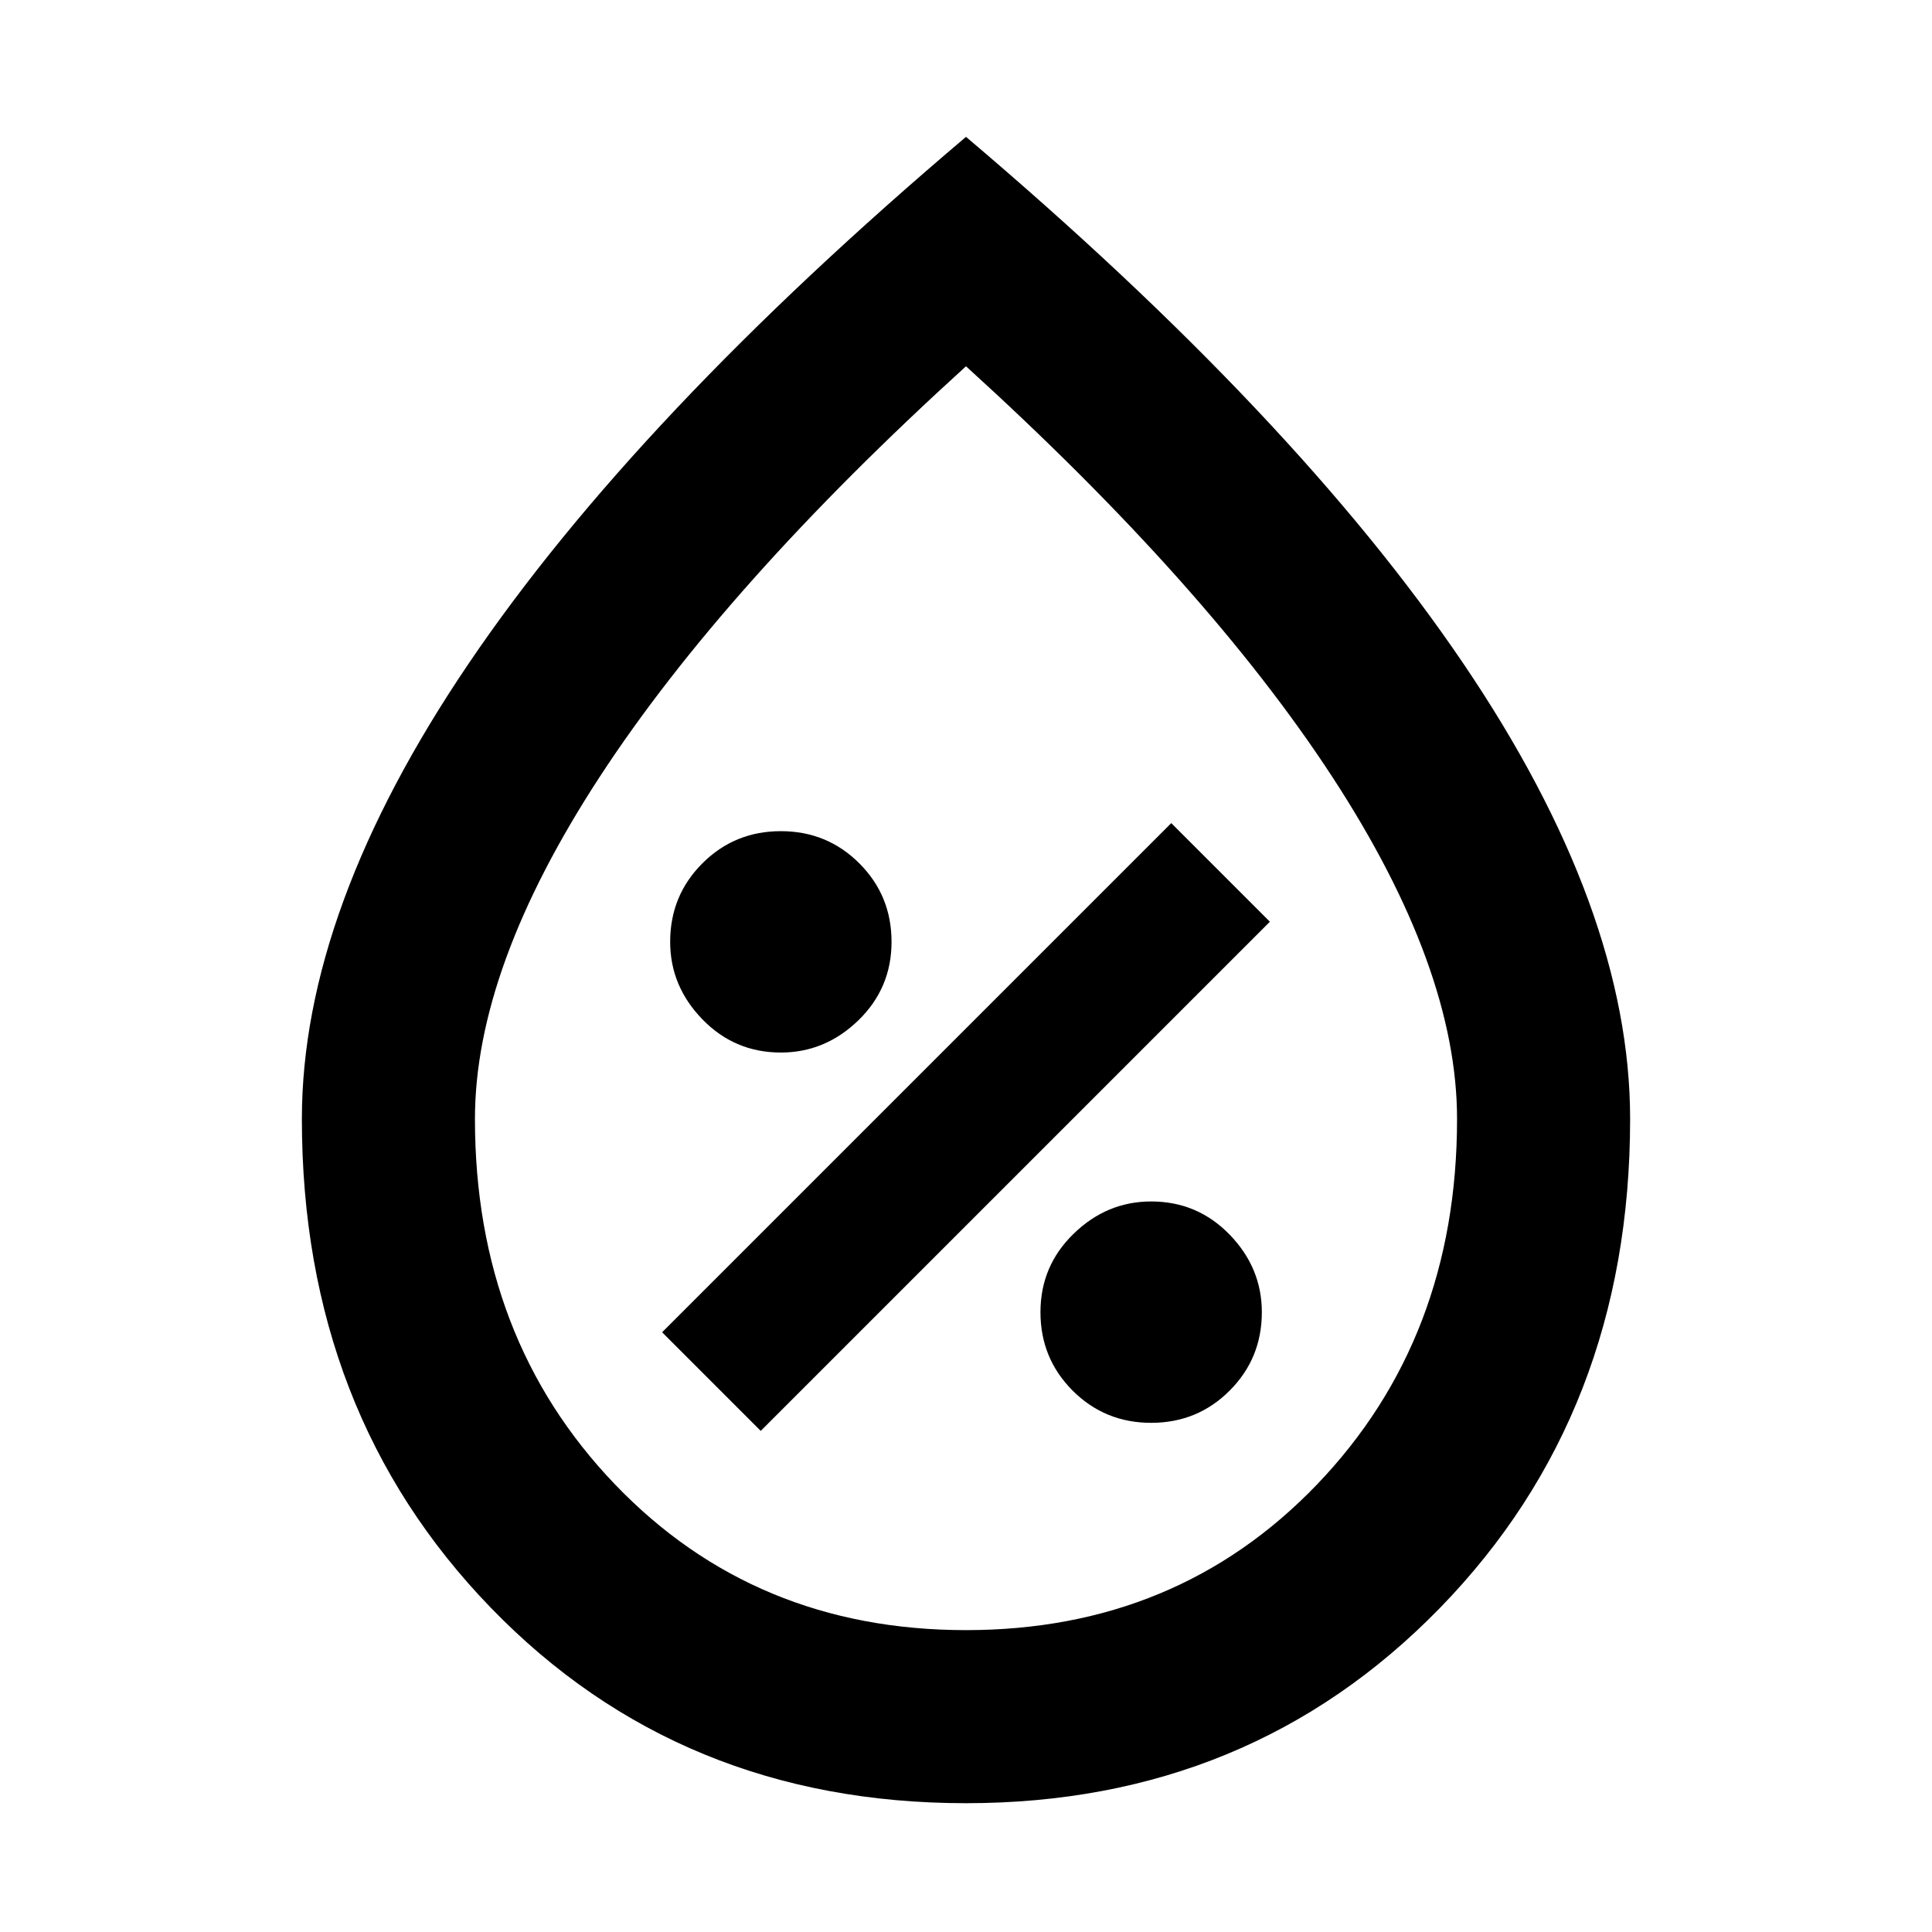 <svg xmlns="http://www.w3.org/2000/svg" height="24" width="24"><path d="M14.3 17.675q.575 0 .975-.4t.4-.975q0-.55-.4-.963-.4-.412-.975-.412-.55 0-.962.4-.413.4-.413.975t.4.975q.4.4.975.4Zm-4.85.1 6.325-6.325-1.225-1.225-6.325 6.325Zm.25-4.7q.55 0 .963-.4.412-.4.412-.975t-.4-.975q-.4-.4-.975-.4t-.975.4q-.4.4-.4.975 0 .55.4.962.4.413.975.413ZM12 22.4q-3.55 0-5.9-2.425Q3.75 17.55 3.75 13.9q0-2.6 2.075-5.662Q7.9 5.175 12 1.7q4.1 3.475 6.175 6.538Q20.25 11.3 20.25 13.9q0 3.65-2.363 6.075Q15.525 22.4 12 22.4Zm0-2.15q2.625 0 4.363-1.812Q18.1 16.625 18.1 13.9q0-1.875-1.55-4.25T12 4.55q-3 2.725-4.55 5.1Q5.9 12.025 5.9 13.9q0 2.725 1.738 4.538Q9.375 20.25 12 20.25Zm0-8.2Z"/></svg>